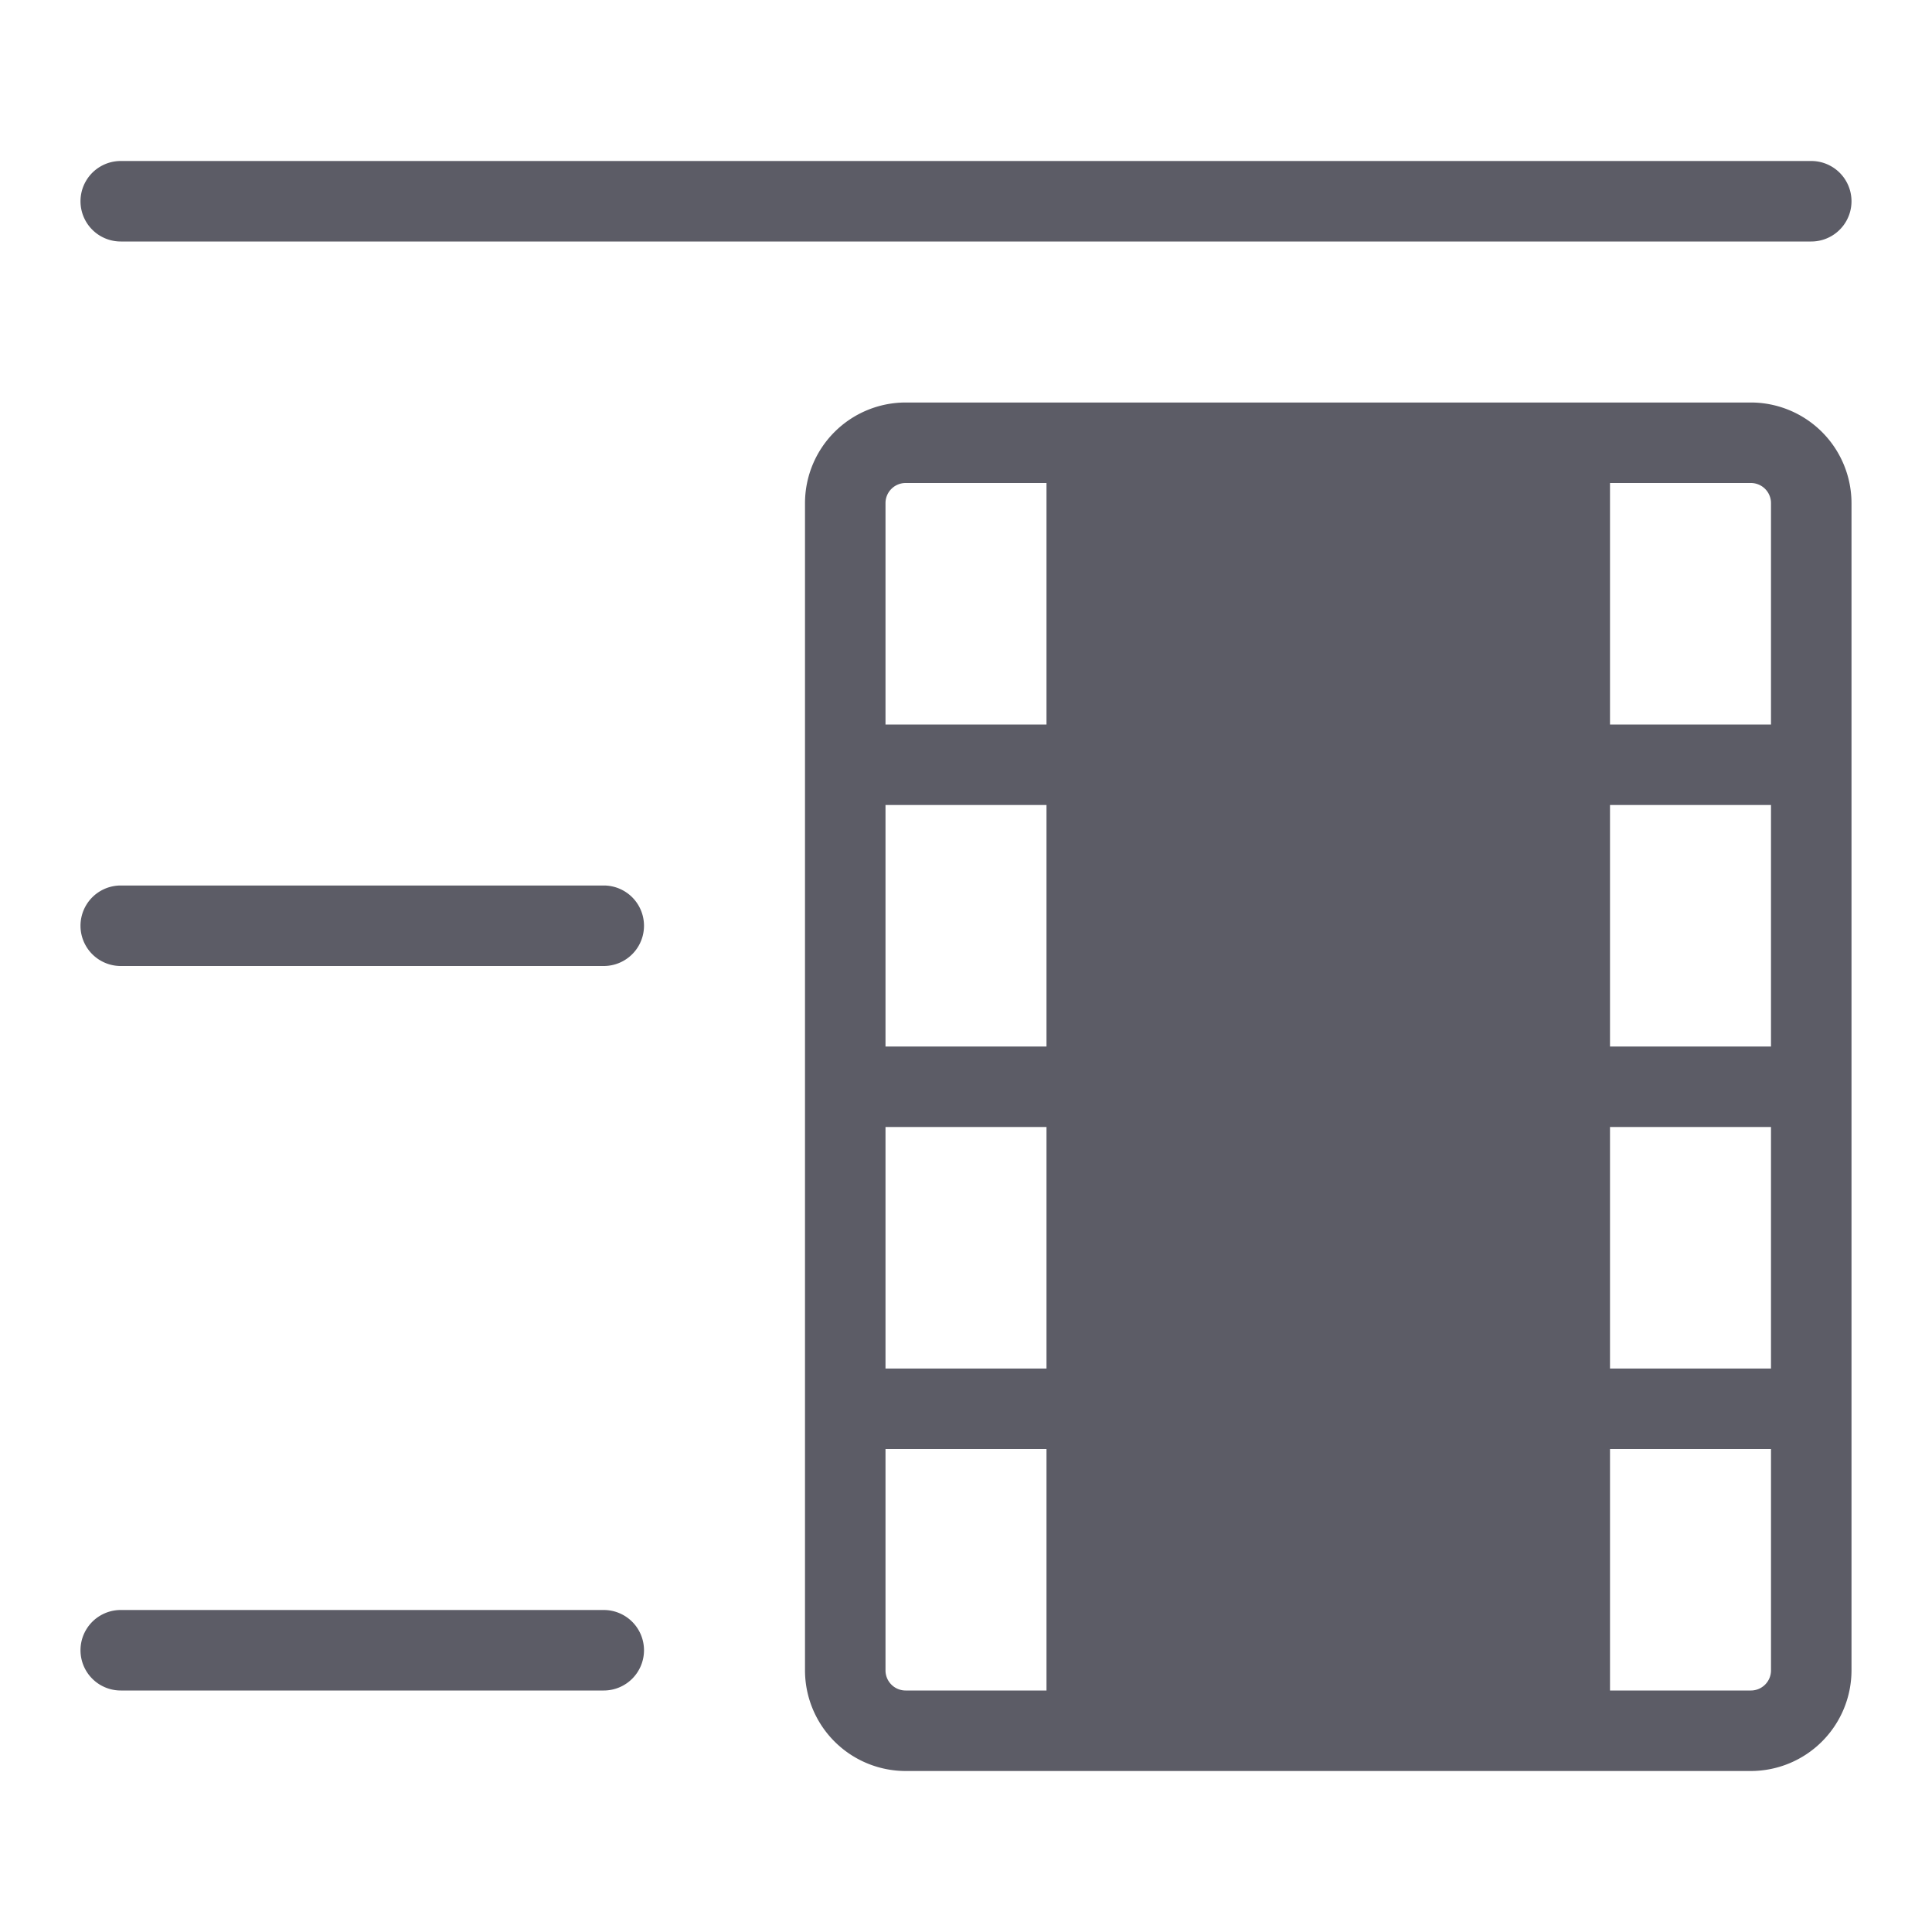 <?xml version="1.0" standalone="no"?><!DOCTYPE svg PUBLIC "-//W3C//DTD SVG 1.1//EN" "http://www.w3.org/Graphics/SVG/1.1/DTD/svg11.dtd"><svg t="1728638856435" class="icon" viewBox="0 0 1024 1024" version="1.1" xmlns="http://www.w3.org/2000/svg" p-id="4276" xmlns:xlink="http://www.w3.org/1999/xlink" width="128" height="128"><path d="M341.333 874.667a21.333 21.333 0 0 1-21.333 21.333H64a21.333 21.333 0 0 1 0-42.667h256a21.333 21.333 0 0 1 21.333 21.333z m-21.333-405.333H64a21.333 21.333 0 0 0 0 42.667h256a21.333 21.333 0 0 0 0-42.667zM64 128h896a21.333 21.333 0 0 0 0-42.667H64a21.333 21.333 0 0 0 0 42.667z m917.333 138.667v618.667a53.393 53.393 0 0 1-53.333 53.333H480a53.393 53.393 0 0 1-53.333-53.333V266.667a53.393 53.393 0 0 1 53.333-53.333h448a53.393 53.393 0 0 1 53.333 53.333zM469.333 554.667h85.333V426.667H469.333z m0 170.667h85.333V597.333H469.333z m384-170.667h85.333V426.667h-85.333z m0 170.667h85.333V597.333h-85.333z m74.667-469.333h-74.667v128h85.333V266.667a10.667 10.667 0 0 0-10.667-10.667z m-458.667 10.667v117.333h85.333V256H480a10.667 10.667 0 0 0-10.667 10.667z m10.667 629.333h74.667v-128H469.333v117.333a10.667 10.667 0 0 0 10.667 10.667z m458.667-10.667v-117.333h-85.333v128h74.667a10.667 10.667 0 0 0 10.667-10.667z" fill="#5C5C66" p-id="4277"></path></svg>